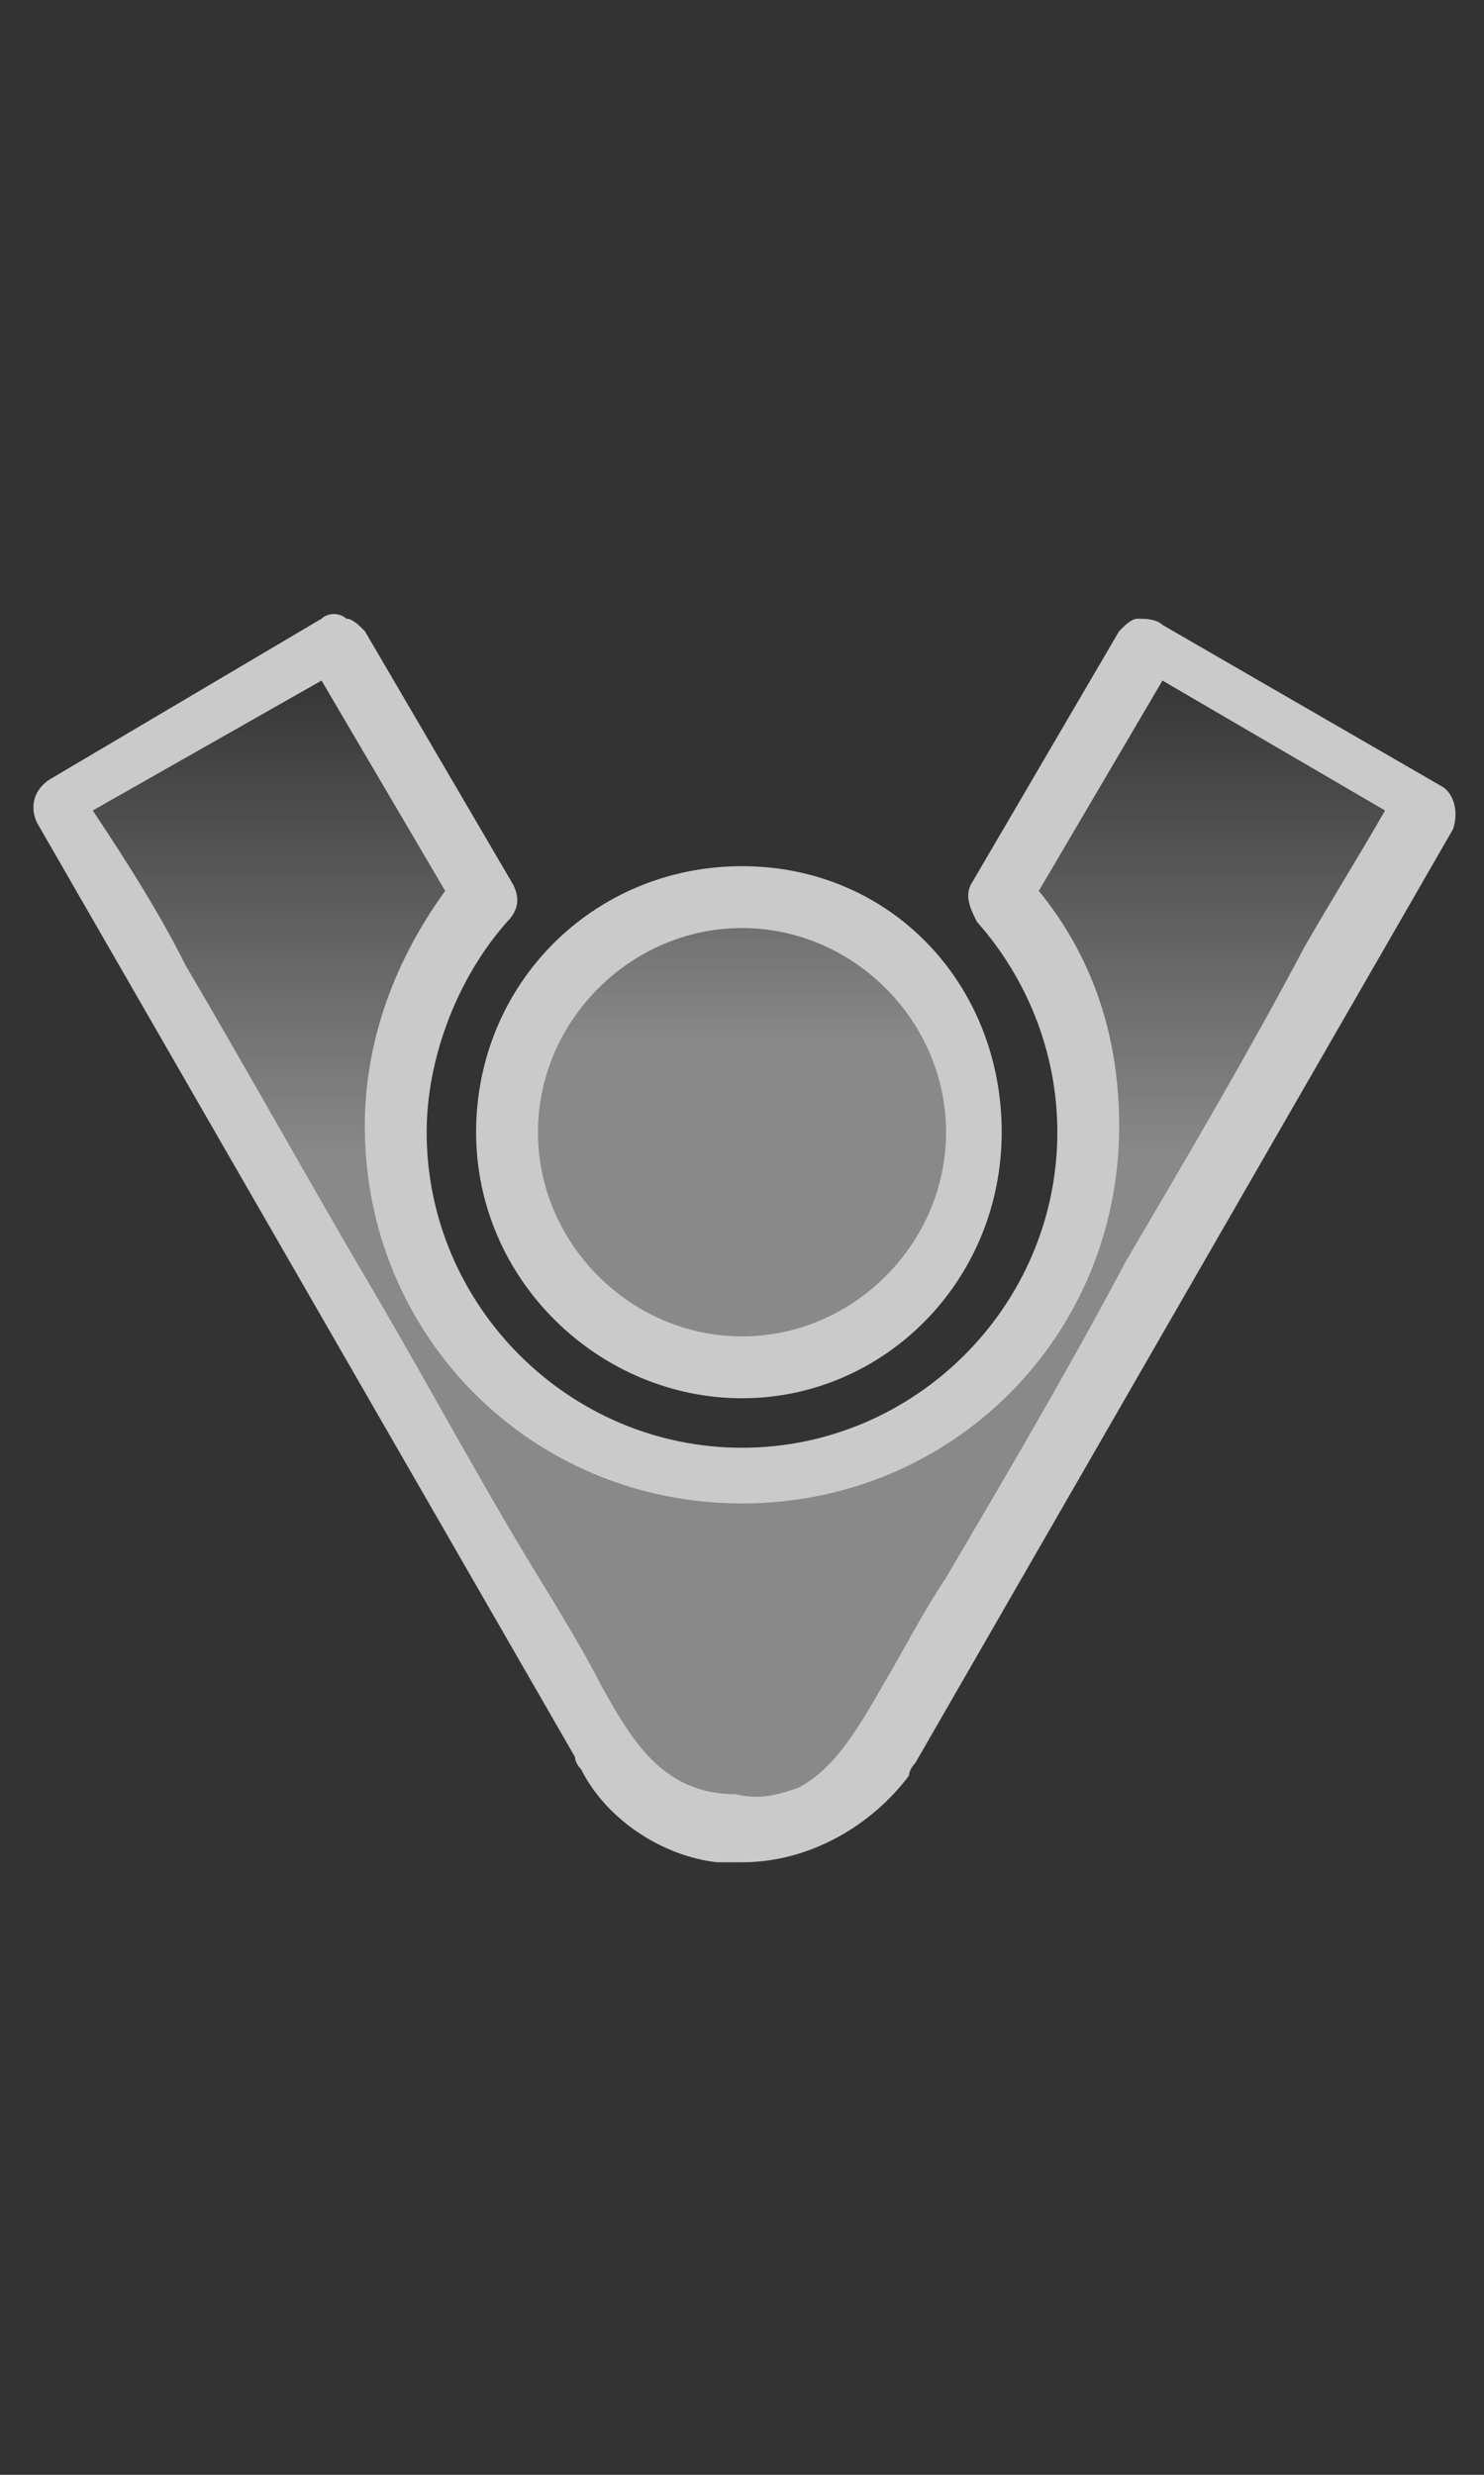 <?xml version="1.0" encoding="utf-8"?>
<!-- Generator: Adobe Illustrator 24.2.1, SVG Export Plug-In . SVG Version: 6.00 Build 0)  -->
<!DOCTYPE svg PUBLIC "-//W3C//DTD SVG 1.1//EN" "http://www.w3.org/Graphics/SVG/1.1/DTD/svg11.dtd">
<svg version="1.1" id="Layer_1" xmlns:x="http://ns.adobe.com/Extensibility/1.0/" xmlns:i="http://ns.adobe.com/AdobeIllustrator/10.0/" xmlns:graph="http://ns.adobe.com/Graphs/1.0/"
	 xmlns="http://www.w3.org/2000/svg" xmlns:xlink="http://www.w3.org/1999/xlink" x="0px" y="0px" viewBox="0 0 24 40"
	 style="enable-background:new 0 0 24 40;" xml:space="preserve">
<rect x="0" y="0" width="24" height="40" fill="#333333" stroke="none"/>
<style type="text/css">
	.st0{opacity:0.74;}
	.st1{opacity:0.57;}
	.st2{fill:url(#SVGID_1_);}
	.st3{fill:url(#SVGID_2_);}
	.st4{fill:#FFFFFF;}
</style>
<desc>Created with Sketch.</desc>
<g class="st0">
	<g>
		<g class="st1">
			
				<linearGradient id="SVGID_1_" gradientUnits="userSpaceOnUse" x1="12.05" y1="-2086.549" x2="12.05" y2="-2102.419" gradientTransform="matrix(1 0 0 -1 0 -2076)">
				<stop  offset="1.040000e-02" style="stop-color:#FFFFFF;stop-opacity:0"/>
				<stop  offset="0.513" style="stop-color:#FFFFFF"/>
			</linearGradient>
			<path class="st2" d="M18.5,10.4l-2.4,4.1c0.9,1,1.5,2.3,1.5,3.7c0,3.1-2.5,5.6-5.6,5.6s-5.6-2.5-5.6-5.6c0-1.4,0.6-2.8,1.4-3.7
				l-2.4-4.1L1,13l8.7,15.1c0.5,1,1.5,1.6,2.6,1.5c1.3-0.1,1.9-1.1,2.5-2.1c0.3-0.5,0.6-1.1,0.9-1.6c1-1.7,1.9-3.4,2.9-5.1
				s2-3.5,3-5.2c0.5-0.9,1-1.7,1.5-2.6L18.5,10.4z"/>
			
				<linearGradient id="SVGID_2_" gradientUnits="userSpaceOnUse" x1="-31.717" y1="-3424.988" x2="-31.717" y2="-3438.126" gradientTransform="matrix(1 0 0 -1 43.717 -3414.894)">
				<stop  offset="1.040000e-02" style="stop-color:#FFFFFF;stop-opacity:0"/>
				<stop  offset="0.513" style="stop-color:#FFFFFF"/>
			</linearGradient>
			<path class="st3" d="M12,14.5c-2.1,0-3.8,1.7-3.8,3.8s1.7,3.8,3.8,3.8s3.8-1.7,3.8-3.8S14.1,14.5,12,14.5z"/>
		</g>
		<g>
			<g>
				<g>
					<path class="st4" d="M12,30.1c-0.1,0-0.3,0-0.4,0c-0.9-0.1-1.8-0.7-2.2-1.5c0,0-0.1-0.1-0.1-0.2L0.6,13.3
						c-0.1-0.2-0.1-0.5,0.2-0.7L5.2,10c0.1-0.1,0.3-0.1,0.4,0c0.1,0,0.2,0.1,0.3,0.2l2.4,4.1c0.1,0.2,0.1,0.4-0.1,0.6
						c-0.8,0.9-1.3,2.2-1.3,3.4c0,2.8,2.3,5.1,5.1,5.1s5.1-2.3,5.1-5.1c0-1.3-0.5-2.5-1.3-3.4c-0.1-0.2-0.2-0.4-0.1-0.6l2.4-4.1
						c0.1-0.1,0.2-0.2,0.3-0.2c0.1,0,0.3,0,0.4,0.1l4.5,2.6c0.2,0.1,0.3,0.4,0.2,0.7l-8.7,15.1c-0.1,0.1-0.1,0.2-0.1,0.2
						C14.1,29.5,13.1,30.1,12,30.1z M12.9,28.9c0.6-0.3,1-1,1.4-1.7c0.3-0.5,0.6-1.1,1-1.7c1-1.7,2-3.4,2.9-5.1c1-1.7,2-3.4,2.9-5.1
						c0.4-0.7,0.9-1.5,1.3-2.2L18.8,11l-2,3.4c0.9,1.1,1.3,2.4,1.3,3.8c0,3.4-2.7,6.1-6.1,6.1s-6.1-2.7-6.1-6.1
						c0-1.4,0.5-2.7,1.3-3.8l-2-3.4l-3.7,2.1C2.1,14,2.6,14.8,3,15.6c1,1.7,2,3.5,3,5.2c1,1.7,1.9,3.4,2.9,5c0.3,0.5,0.6,1,0.8,1.4
						c0.5,0.9,1,1.8,2.2,1.8C12.3,29.1,12.6,29,12.9,28.9z"/>
				</g>
			</g>
			<g>
				<path class="st4" d="M12,22.6c-2.3,0-4.3-1.9-4.3-4.3S9.6,14,12,14s4.2,1.9,4.2,4.3S14.3,22.6,12,22.6z M12,15
					c-1.8,0-3.3,1.5-3.3,3.3s1.5,3.3,3.3,3.3s3.3-1.5,3.3-3.3S13.8,15,12,15z"/>
			</g>
		</g>
	</g>
</g>
</svg>
